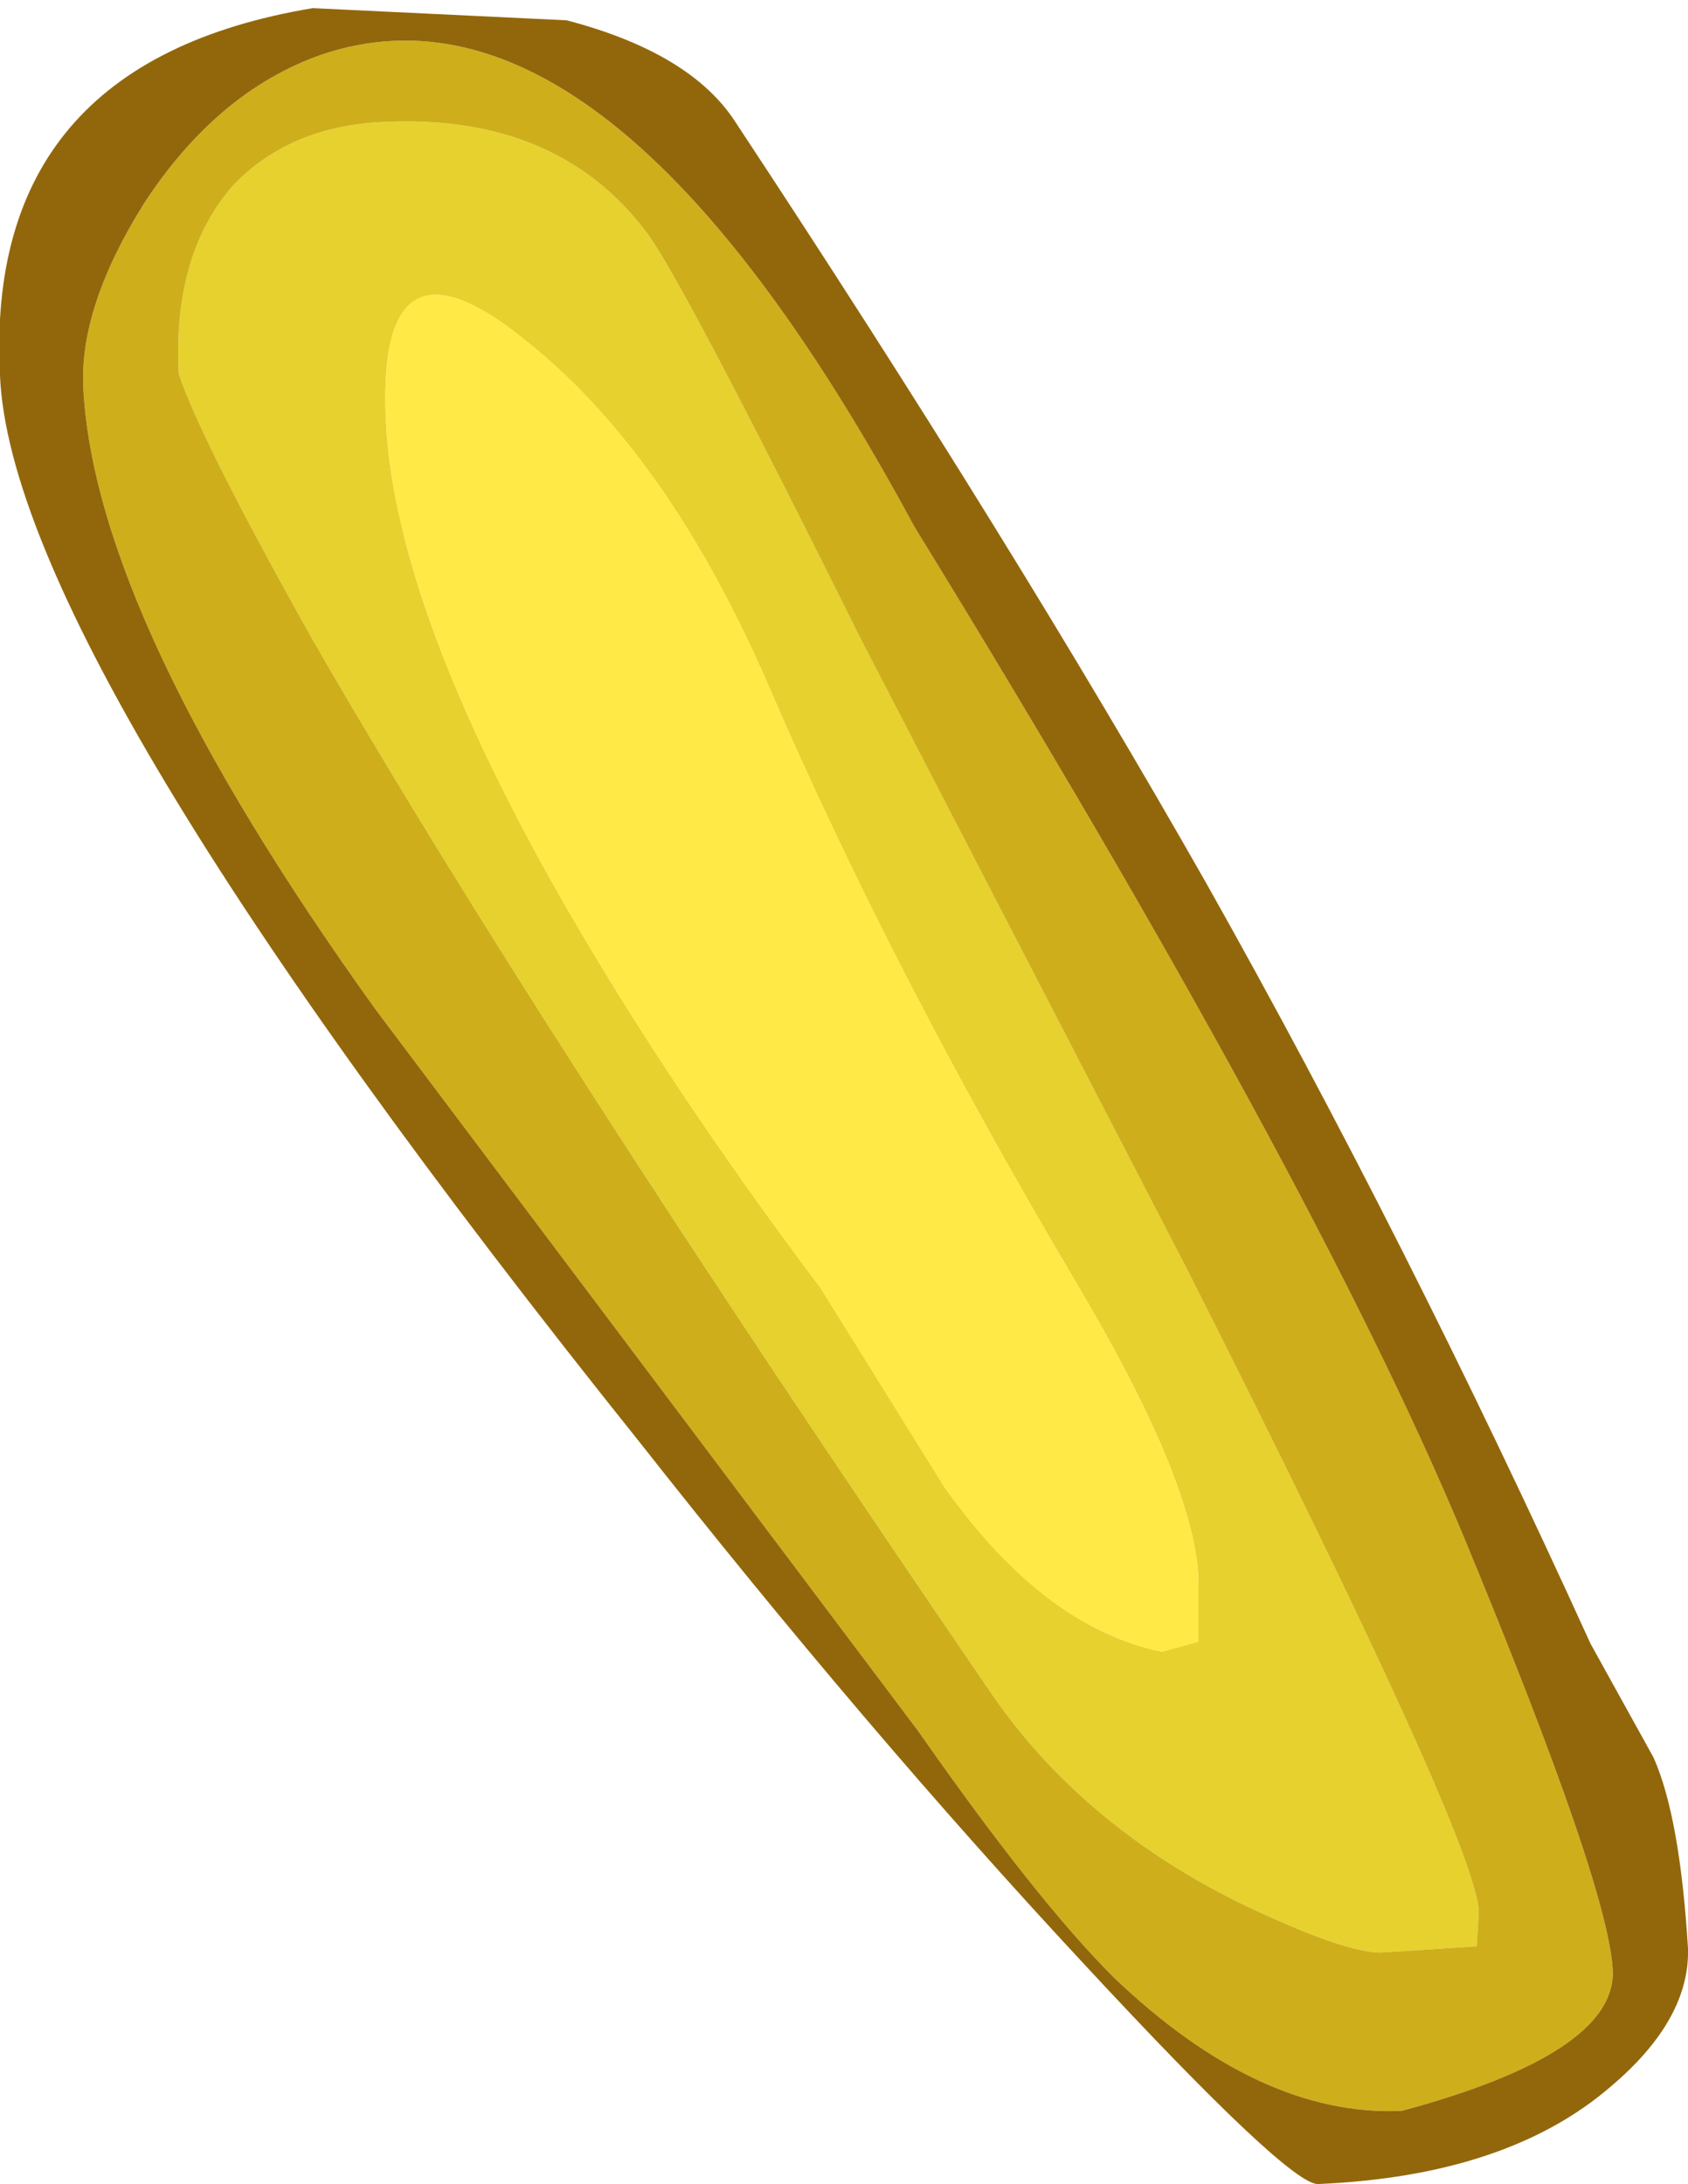 <?xml version="1.0" encoding="UTF-8" standalone="no"?>
<svg xmlns:ffdec="https://www.free-decompiler.com/flash" xmlns:xlink="http://www.w3.org/1999/xlink" ffdec:objectType="shape" height="53.75px" width="41.55px" xmlns="http://www.w3.org/2000/svg">
  <g transform="matrix(1.0, 0.0, 0.0, 1.0, 11.6, 2.35)">
    <path d="M1.3 6.0 Q-2.35 3.05 -2.1 8.05 -1.85 12.7 2.35 20.0 4.95 24.5 8.6 29.35 L11.65 34.25 Q14.1 37.7 17.0 38.3 L17.9 38.05 17.9 36.5 Q17.8 34.1 14.85 29.15 10.35 21.55 7.35 14.6 4.85 8.8 1.3 6.0 M-3.9 13.4 Q-6.65 8.5 -7.2 6.85 -7.35 3.9 -5.85 2.2 -4.45 0.75 -2.15 0.65 2.1 0.45 4.3 3.35 5.15 4.45 9.6 13.4 L17.6 28.85 Q24.75 43.0 24.8 44.7 L24.75 45.55 22.45 45.7 Q21.55 45.75 18.85 44.45 14.95 42.5 12.75 39.25 1.6 22.95 -3.9 13.4" fill="#e7d12e" fill-rule="evenodd" stroke="none"/>
    <path d="M1.3 6.0 Q4.85 8.8 7.35 14.6 10.35 21.55 14.85 29.15 17.8 34.1 17.9 36.5 L17.9 38.05 17.0 38.3 Q14.1 37.7 11.65 34.25 L8.6 29.35 Q4.95 24.5 2.35 20.0 -1.85 12.7 -2.1 8.05 -2.35 3.05 1.3 6.0" fill="#ffe946" fill-rule="evenodd" stroke="none"/>
    <path d="M-3.9 13.4 Q1.6 22.95 12.75 39.25 14.95 42.5 18.85 44.45 21.55 45.75 22.45 45.7 L24.75 45.55 24.8 44.7 Q24.75 43.0 17.6 28.85 L9.6 13.4 Q5.15 4.45 4.3 3.35 2.1 0.45 -2.15 0.65 -4.45 0.75 -5.85 2.2 -7.35 3.9 -7.2 6.85 -6.65 8.5 -3.9 13.4 M-9.55 7.2 Q-9.65 5.2 -8.05 2.65 -6.25 -0.1 -3.7 -1.0 3.35 -3.4 10.9 10.6 20.7 26.55 24.4 35.4 28.05 44.2 28.1 46.2 28.1 48.2 22.9 49.6 19.4 49.75 15.8 46.3 13.9 44.4 11.0 40.25 L-2.35 22.5 Q-9.25 12.9 -9.55 7.2" fill="#ceaf1b" fill-rule="evenodd" stroke="none"/>
    <path d="M2.35 -1.85 Q5.4 -1.05 6.5 0.65 13.3 10.95 18.1 19.4 23.0 28.1 27.55 38.1 L29.1 40.9 Q29.75 42.35 29.95 45.6 30.0 47.35 28.05 49.0 25.5 51.2 20.85 51.4 20.15 51.45 15.05 45.95 9.7 40.2 4.15 33.15 -11.3 13.85 -11.6 6.9 -12.0 -0.8 -3.9 -2.15 L2.35 -1.85 M-9.55 7.2 Q-9.25 12.9 -2.35 22.5 L11.0 40.25 Q13.9 44.4 15.8 46.3 19.4 49.75 22.9 49.6 28.1 48.2 28.1 46.2 28.05 44.2 24.4 35.4 20.7 26.55 10.9 10.6 3.35 -3.4 -3.7 -1.0 -6.25 -0.1 -8.05 2.65 -9.65 5.2 -9.55 7.2" fill="#92670b" fill-rule="evenodd" stroke="none"/>
  </g>
</svg>
